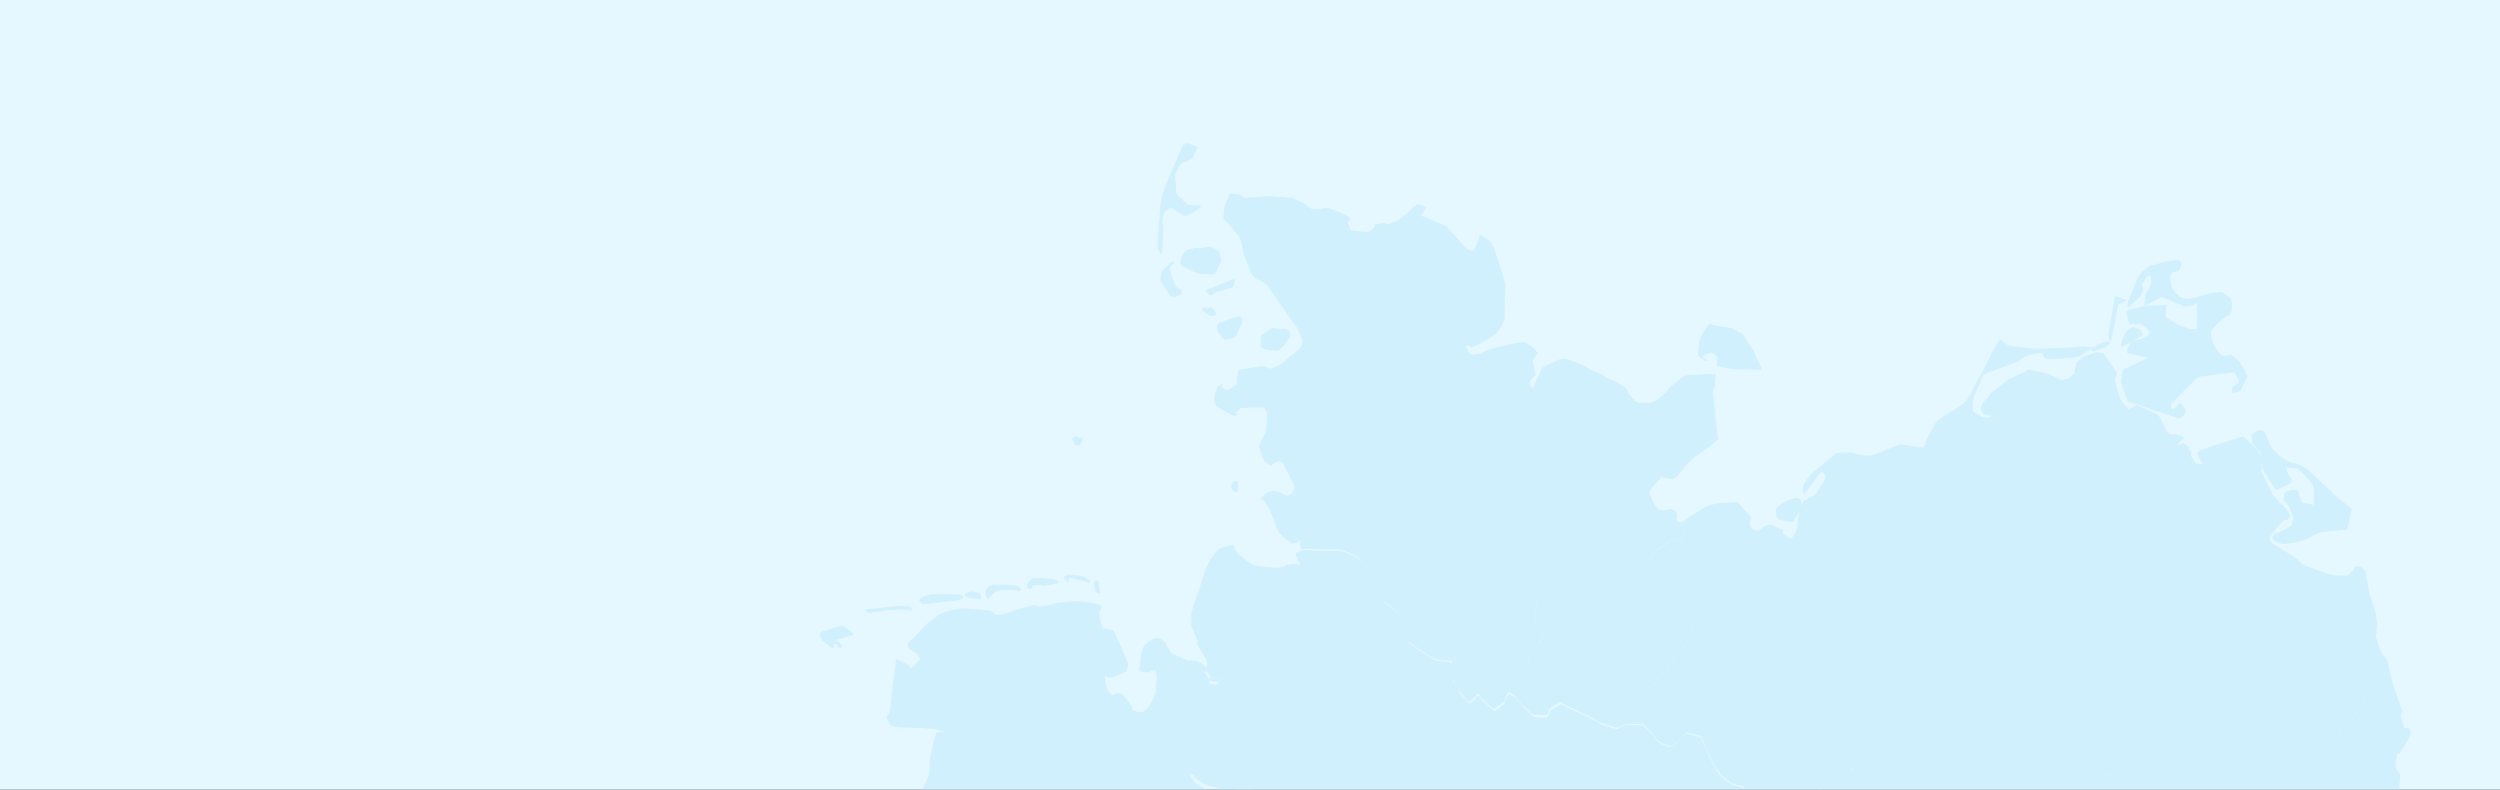 <svg xmlns="http://www.w3.org/2000/svg" xmlns:xlink="http://www.w3.org/1999/xlink" width="1200" height="379" viewBox="0 0 1200 379">
    <rect x="0" y="0" width="1200" height="379" fill="#333333" stroke="none"/>
    <defs>
        <path id="a" d="M0 0h1200v379H0z"/>
    </defs>
    <g fill="none" fill-rule="evenodd">
        <mask id="b" fill="#fff">
            <use xlink:href="#a"/>
        </mask>
        <use fill="#E5F7FF" transform="matrix(-1 0 0 1 1200 0)" xlink:href="#a"/>
        <g fill="#D1F0FD" fill-rule="nonzero" stroke="#D1F0FD" stroke-width=".5" mask="url(#b)">
            <path d="M806.734 250.801l1.442 4.797-1.509 3.414-4.187-.304-8.338 5.862-2.265 3.634.033 2.889 1.58 3.953.322.61.528 1.436.102.81-.287 2.399-.668 4.984 6.079 5.913 2.438 1.488.356.153 1.999-.102.643-.186.05-.287.344-.203.274-.067 1.797.37 1.434.694 2.108 2.314 1.135 6.048-2.239 3.11-.64 3.885-10.469 13.888-3.426 4.039-1.597 1.756-.488.506-6.122 4.647-2.201-.473-1.037-.439-.812-.05-1.595.929-.97 2.044-2.843 12.942.085.067-.136.085-.694.407-.515.237-.774-.07-6.603-1.942-.926-.37-1.463-.862-1.31-.93-3.863-1.993-9.413-4.31-2.56-1.401-.86-1.656-5.957-6.405-.39-1.265.219-.997-.76.1-.607-.136-5.578-3.9-.34-.323-1.357-3.869-.103-3.329.475-1.892 1.037-1.014 3.285-2.653 1.999-4.257.067-.168.364-1.064-2.549-3.463-1.199-1.421-.228-7.468.97-2.262.202-1.37-2.05-1.166-.321-.133-.455-.069-6.838 3.311-2.287 1.504.794.996-1.284 3.108-7.793 6.03h-1.197l-.803-.084-1.535-.337-.397-.321-1.983-.05-1.8.1-.116 1.217.018.522-.522.899-.593.894-5.631 7.064-1.205.59-.845-.371-1.68-1.554-2.715-3.31-.203-1.067.15-.827-.624.033-.37.505-1.158 3.346-.406 1.437-.675 2.482-.717 3.634-2.678-.288-2.632-.88-8.557-5.592-3.616-2.905-.693-.978-.648-1.405-.559-1.994-.134-2.568-.168-.743-.667-1.637-1.248-3.007-.55-.948-1.567-1.758-3.733-2.77-1.375-1.266-.937-1.317-1.182-2.046-1.224-2.956-2.91-6.269-.837-1.539-3.764-5.438-2.878-2.079-5.665-2.45-3.022-.406-3.309.052-5.8-.085-5.096-.339-1.613.05-1.343.236-.423-4.172-.27.067-2.362 1.184-.507.185-.742-.017-.583-.238-1.671-1.367-3.039-2.485-1.493-2.112-1.03-2.736-.517-1.758-2.134-5.118-3.326-5.29-.59.085-.507-.085-.084-.339 2.404-1.992 1.882-1.047 1.532-.321 3.983.946.76.522.7.777 1.044.155 1.344-.356.81-.338.397-.305.405-.455.355-.61.236-.91.272-1.066.017-.404-.053-.49-.166-.574-5.149-10.645-.381-.473-1.097-.337-.414-.085-1.52.302-.632.406-2 1.317-.829-.523-1.73-1.113-.237-.288-.85-1.624-1.637-4.46-.162-.76.034-.272.38-.964 1.695-3.58 1.03-2.18.153-.677.49-5.575.084-1.15v-.319l-.37-.084.288-.237v-.473l-.1-.93-.203-.676-.438-.828-.592-.76-.27-.203-.48-.136-6.069-.016-1.209.085-3.883.287-1.618 1.589-1.006 1.198.084.1.776.188.229.017.135-.102.05.035-.083.186-.185.203-.246.1-.575.069-.639-.085-7.09-3.734-.896-.608-.868-1.657-.171-.843.088-1.181.402-2.298.356-1.287.55-1.401.32-.608.168-.187 1.46-.76.101 1.452 1.964 1.402.897-.085.27-.1 4.162-2.535.203-.166.133-.339v-1.453l-.034-.287-.1-.88.859-3.852 10.585-1.84 2.068.22 2.203 1.046 1.748-.473 2.002-.91 1.745-.913 8.738-7.384.22-.235 1.03-1.707.272-1.758-.035-.558-.335-1.248-2.02-4.495-10.239-14.563-4.752-6.758-1.882-1.133-2.896-1.366-1.882-1.859-.55-.693-3.52-9.157-1.24-6.047-1.391-2.907-.186-.252-3.597-4.259-3.375-3.766-.051-.322.618-5.778 2.37-5.373 2.921.053 1.098.134.658.302 1.916 1.319 8.686-.456 1.122-.185 1.215-.136.851.051 6.508.438 4.323.37.902.27.406.17 4.954 2.298 1.41 1.015-.058.337.701.424 1.115.642 1.41.152 2.63.185 2.088-.56 2.166.019.642.12 1.156.386 4.71 1.962 3.327 1.538.436 1.013-.59.762-.336.625.05.676.234.71 1.083 2.838 7.51.743 1.614-.154 2.331-2.061.286-.288.118-1.013 4.167-.812 1.75.76 2.17-.876 2.135-.593 1.475-.694 8.206-7.314.752-.153 3.443 1.233-.65 1.047-1.645 3.025 6.837 2.806 5.293 2.162 9.426 10.68 1.614.861 1.434.405.82.084h.152l.168-.185 2.575-5.56-.137-.337.287-.794.281-.49.168-.135 1.687 1.047 2.769 1.876 1.711 3.142 5.395 16.93-.1 3.462-.27 4.85-.04 8.6-.07.709-2.675 4.597-.303.42-1.006 1.167-1.662 1.401-2.556 1.488-4.12 2.113-2.804 1.384-.658.153-.385-.27-.292-.388-.985-.034-.522.118-.425.235-.185.22 1.132 2.248.437.743.583.642.776.473.439.117 3.19-.49 1.089-.236.49-.287 3.024-1.335v-.116l1.215-.408 8.155-1.943 6.109-1.199.573-.1.829-.02.752.138 2.37 1.553 1.072.862 2.272 2.248-.735 1.266-1.671 2.518.287.962 1.2 6.017-1.984 1.673-.895 1.807-.203.98 2.152 2.84.54-1.963 3.697-8.092.733-.81 7.286-3.6 1.644-.32.888-.034.996.17 1.897.522 2.719.777 19.855 9.919 1.158.656 2.37 1.522.591.522.767 1.165.372.828-.103.086.186.457 3.258 3.513.676.557.388.221.903.254.993-.017 4.265-.203.626-.085.86-.27 1.191-.49.845-.507 2.968-2.4 1.158-1.182 1.83-2.18 2.812-2.484 4.019-3.092 1.897-.49 13.026-.592-.405 5.711-.735 1.283-.102.507.235 3.7.972 10.73 1.188 9.055-.05.167-.133.119-4.163 3.395-1.044.743-5.155 3.618-4.747 4.374-4.18 5.256-.706.591-.795.491-.8.302-3.563-.64-.505-.137-.758-.54-5.04 5.371-.424.441-.27.558-.279.964-.1.76.017.456.168.811 1.106 2.67.937 1.757.609.964.675.861.37.356.837.524.723.119h3.024l.37-.051 1.409-.355.508.067.825.388.651.54.505.659.32.83.018.304-.218 1.672.2 1.267.836.357.488.065.661.035zM561.365 85.003l-1.78 4.578-1.458 4.14-.474 2.263-.398 3.244-.336 3.804-1.014 14.63-.018 1.133.878 2.027.506.659.205-.069.175-.288.034-.658.388-12.485-.219-.371-.222-.743v-.27l.254-2.4.693-2.214.406-.524 3.394-2.212.967.844.187.253 2.304 1.299 2.235 1.624.744.252h.345l4.375-2.23 2.792-2.332-.134-.119-.559-.135-.844-.085-3.442.136-.853-.136-.44-.152-2.943-2.634-.069-.068-2.615-2.687-.658-9.51 1.815-3.616.81-1.032 1.528-1.216.152-.086 1.933-.456 2.034-1.269 2.497-4.898-.033-.134-.176-.153-3.385-1.403-.92-.27-.539-.034-.287.1-.821.525-.219.219-.675 1.1-3.038 7.162-.591 1.502-2.49 5.395zm13.464 34.282l-.819-.017-3.099.59-.902.336-.675.526-.87.895-.64 1.149-.844 2.03-.126 1.318.144.676.268.489.323.27 6.39 3.143 1.324.371 1.546.1 5.208.204.674-.034.34-.152 2.955-6.183-.955-3.819-.236-.44-1.46-1.014-1.765-.625-.725-.166-.473-.118-1.14-.087-1.325.473-.506.205-2.612-.12zm-17.623 14.496l.016.355.48 1.232 1.952 3.143 1.03 1.588 1.171 1.808.272.134.558.086 1.814-.016.118-.035 1.899-.928.185-.203.482-1.2-.067-.168-.136-.069-1.908-.963-1.654-2.55-2.018-5.644-.227-1.182.278-.794.44-.812 1.628-1.605-.136-.169-.26-.085-.642.29-3.916 3.563-.505.659-.599 1.487-.068 1.335-.187.743zm27.541 5.778l5.83-1.454.76-.455.552-.71.302-.965.289-1.622-.272-.134-10.036 3.936-2.631 1.082-.235.66.083.236 1.68 1.368 3.678-1.942zm-6.82 8.227l-.422.051-.32.272.084.286.405.626.27.203 2.566 1.908.455.304 1.36.017.829-.236.185-.337-.018-.71-1.199-1.84-.175-.27-.171-.119-.522-.153-1.055.303-2.272-.305zm8.82 13.975l.879.792.498.154 1.065-.051 1.628-.338 1.393-.405.39-.235.555-.627 1.764-3.902.955-2.249.136-2.363-.37-.22-.99-.168-.893.118-3.548 1.115-.504.152-4.13 1.723-.588.303-.34.438-.083.424.047 1.826.205.777.236.503.37.508.22.168 1.106 1.557zm24.302-4.294l-5.022 3.261-.66.812v.436l-.017 4.125 1.082.844.937.473 1.24.287 3.47.338 1.458-.015 2.036-1.692.886-1.1.134-.183 2.388-3.668.05-.252-.387-2.08-.504-.571-1.496-.34-3.58-.137-2.015-.538zm211.394-1.165l-.75-.253-.303-.289-.154-.252-.252.1-.524.408-1.258 1.433-.969 1.352-.571.999-1.115 2.483-.552 1.587-.15.524-.49 5.442.202.894.219.322 2.508 1.69.396.186.626.1.083-.084-.083-.069-.034.069h-.1l-.628-.22-1.524-.966.016-.996.305-.287 3.694-1.303 1.68.544.627.27.656.27.213.422.456 1.336-.137 1.487-.235 2.043 8.086 1.503 12.458.119.11-.034.051-.152-.069-.946-2.008-4.324-1.654-3.498-5.023-7.688-5.156-2.688-8.647-1.534zm-229.56 79.73l-.285-.185-.558-.574-.804-.981.017-.64.186-.777.332-.676.27-.371.352-.337.323-.203.402-.17.398-.033.49.407.033.1-.236 4.074-.463.32-.457.046zm-75.461-25.597l1.882-.185.119.98-1.385 2.431-1.173-.1-.455-.1-1.41-2.583.067-.39.851-.592.695-.236.809.775z"/>
            <path d="M575.443 308.502l-1.457-3.48-1.879-4.834-.019-3.228v-2.027l.1-1.048 6.009-18.147.833-2.215 1.644-4.19 3.496-4.578 1.339-1.269 2.883-.861 2.046-.523L592.2 262l-.049.863.1.49.235.491 2.334 2.839 4.5 3.31 1.542 1.082 1.02.473 1.178.323 2.48.32 8.086.658 2.605-.523.463-.168.102-.12.018-.236.454-.166 3.32-.71.841.051 3.42.827-.773-1.014-1.22-3.143-.659-1.961 1.296-.59 1.425-.492 1.34-.235 1.608-.052 5.092.34 5.787.084 3.302-.051 3.017.407 5.655 2.449 2.873 2.08 3.757 5.441.835 1.538 2.905 6.268 1.223 2.958 1.18 2.046.934 1.317 1.371 1.266 3.726 2.771 1.567 1.757.548.947 1.248 3.008.663 1.638.169.744.135 2.552.557 2.012.648 1.403.692.98 3.607 2.906 8.542 5.592 2.63.88 2.67.288 4.296.592v4.51l-.488 3.548 1.323 1.37 1.523 3.564.118.946 5.437 5.611.403-.185 1.323-1 2.048-2.28.403-.252.522.354 1.188 1.47 3.369 3.212 2.521 2.11.674-.049 4.49-3.311.287-1.451.962-2.081.885-1.181 2.806 1.671.818.929.59.813 2.805 3.21 4.053 3.835.706.474.608.135 5.116.221.59-.085.293-.203.387-.406.963-2.383.303-.438.395-.407.591-.318 3.538-1.945.303-.152.235-.018 2.554 1.404 9.397 4.305 3.857 1.995 1.307.928 1.46.863.925.373 6.59 1.943.773.066.514-.235.693-.406.132-.085-.083-.067 1.054-.658 1.079-.389 1.675-.168 6.31-.033.321.134.364.237 1.627 1.283.993.946 1.949 2.351.8 1.047.556.88 1.745 1.586 1.06.643 4.238 1.622 1.365-.775 1.76-1.165 1.796-1.183.067-.44-.067-.151.625-1.202 2.206-1.722 4.113 1.063 2.856.761 3.892 8.89 3.641 7.081 1.827 2.484 1.072 1.083 4.566 3.397 1.864.455 1.424.337.9.087 1.247.692.234.37.069.576-.472 1.488-.102.32-.875.878-.868.32 5.672 2.282.983.491.91.64 1.492 1.625.338.455.287.56.05 2.314.048.54.118.321 1.828 2.215 4.76 4.9.457.252.37.067.732-.016 2.705-1.453 1.642-1.27.438-.252.615-.166 3.243-.912.649-.07.827.07.657.32.58.455 1.128 1.269 1.847 1.96.9.64 1.014.305 6.99 1.69.963.033.145.22-.02.137-3.95 5.812-.053.085-1.177-.118-1.036-.574-.606-.844-.135-.067-1.323.253-.54 1.131-.354 1.624-.921 5.12 1.275 2.99-1.374-.018-1.962.457-1.775 1.015-2.809 2.718-1.424 1.86-.235.253-9.073 4.445-1.798.49-5.026-.508-.507-.1-.167-.119-.067-.201v-.44l-.201-.505-.508-.524-1.185-1.234-6.21-1.216-14.763-.64-.54.049-.413.168-.523.609-.27 1.046-.064 1.2.15.728-.034.252-.322.676-4.54 4.952-9.663.254-4.264.877-3.287.93-.808 3.497-.034.32.354 3.634-.236.964-.134.911 4.195 11.491 4.163 3.075 5.94 8.498 4.459 8.67-.018.068-.287 3.497.54 2.146.54 1.216 1.204 2.062 2.099 2.688 2.905 3.377-2.773-.116-3.571 1.926-.993 2.485 1.363 2.94 7.211 9.224 2.066 1.287.505.084.362.168 1.23 1.065.983.963.085.627-.067 2.247-.083.286-1.29 1.032-1.794.83-.287.085-.897-.22-1.952 2.737.664 6.557.086.152 2.282 2.517 2.166 2.18 2.284 3.194.698 1.539.034.134-.051.1-.934 1.25-1.726.355-1.114.288-1.592.743-.522.34-.462.862-.658 1.673-.185 1.2.102.675.219.49.285.305.6.473 1.06.642.765.018 1.4-.187.27.033.095.119.167.573-.086 2.33-.26.442-1.895 2.836-2.991 2.45-3.235 2.315-.608 3.076-.489 4.936-.177-.154-2.719-.271-5.471.167-.827.154-1.49 1.064-.572.237-2.21.455-2.906.101-1.506-.355h-.407l-8.02.1-1.628.32-3.066.93-.168 1.522.252.708-.067.438-.084.237-2.823 2.787-6.705.71 2.686 3.802 5.95 4.478-2.031.676-1.205 1.76-.034.287.034 2.6 1.423.523 1.285.526.832 1.031.167.456.12 1.046v1.185l-.171.558-1.626 2.552-.287.203-.607.033-.615.255-3.42 2.838-.574.743-.234.81.019 5.527.42 4.51 1.121 2.35 1.643.912 4.802 7.116 1.492 3.564-.336.844.133 1.366.357 2.046.217.625 2.015 3.244.481.659.084.084.59.186-.169.287-1.844.255-.436-.07-3.32 8.84-1.476 2.822-7.277 1.858-3.88.491-.925-.49-1.93-2.876-.615-.403-1.18-.743-.664-.305-2.451-1.047-1.344-.438-.303.034-3.774.997-1.11 1.859-1.441 3.09.693.324.064.151-.368 1.301-.235.505-2.401 3.617-.228.17-4.13 3.327-12.79 8.687-8.467 1.722-10.619 6.187-4.904 3.312-.78.3-.338.1-.32-.216.571-.373.069-.22-.069-1.875-.54-.948-1.997-3.243-.454-.27-4.93.657-5.096.727-.289.067-.69.44-7.01 5.913-1.726 2.4 2.828 4.444 2.742-1.317.817-.033.117.236.117 2.178-.15.763-.431 1.892-3.7 1.91-.21-.37-5.358-2.654-8.435-3.532-2.756-.88-1.053-1.84-.808-1.252.118-.506.808-3.193.32-.694 1.71-2.703.82-.152 2.568-.423 2.045.085 1.187-1.826.155-.337-1.205-6.879-.556-2.534-.869-.963-3.292-5.627-.086-.252.017-.155.236-.505 3.874-4.343 2.434-.423.288-.574.936-1.27 1.163-.961 1.052.303h.17l.184-.271.521-1.335-.287-.642-.288-.304-1.304-.844-1.112-.928-2.268-2.484-.117-.17-5.433-2.787-1.544.034-5.097-.085-1.11-.152-1.156-.71-.49-.658-.066-.523.338-1.318.385-.862-.05-.608-.236-.355-.435-.087-5.218 1.151-.219-.136-.368.018-.935.304-.102.033-.725.388-.219.034-2.56.067h-.339l-.437-.117-.733-.541 1.373-11.559 2.883-8.902 1.98-4.868.034-5.44-2.83-2.837-.893-.525-2.359-.88-.709-.203-.336-.016-.987.355-.538.32-1.61 1.016.371-.237.816-3.87.236-1.623.067-.962-.538-2.08-.751-1.316-.1-.136-1.695-.913-.538-.084-.1.05-1.61.252-1.39-.777-9.017-6.538-1.003-2.45-.438-9.92.05-2.873.052-.388.74-1.065.801-.423.22-.186-1.458-2.534-2.149-1.96.456-3.548-.54-1.557-.842-.928-.363-.168-1.484-.524-5.517-1.066-5.503-4.24-3.052-4.057 3.66 1.928 2.316.033 3.167-7.856.1-.371-4.059-2.703-3.203-1.286-2.485-.692-.456-.186-.261-.203-.808-2.485 3.606-7.636 1.06-.728 1.627-1.08 1.545-.762 1.912-.27 1.253-.744 1.197-1.083.177-.22 1.281-2.465 2.376-4.869.303-.776.134-1.114-1.457-3.735 2.874-6.539-.086-.34-.335-1.08-4.316-1.963-3.723-.876-2.52 3.296-1.206 2.245-3.388 4.445-4.616 6.014-.302.118-8.147 1.827-10.726.1-2.931-1.268-.86-.625-.278-2.348-.389-12.187.43-2.144-.075-.491-.355-.911-1.162-1.116-3.386-2.653-9.411 4.9-4.912-2.414-4.955 3.818-.218 2.245-.313 2.097-.166.542-2.454 2.095-1.559.22-5.35.407-.792-.812.051-.302-.49-.493-3.773-.997-.698-.152-.658.424.79 1.721 1.038 5.12 8.308 6.27 3.47 2.687 2.487 7.384-.236 2.807.38 5.32-.767 1.557-1.779 7.114.137.37.869 1.624 1.248 1.098.445.186.572.033 1.928.627 1.981 1.03-1.021 1.353-.76.947-1.609 1.69-.37.303-.841.406-.58.101-1.03-.069-.27.101-3.523 2.35-.682.642-.54.777-.085.541.185.911.39 1.15-4.806-.507-3.892-1.42-4.658-1.014-.961-.118-2.2 1.64-2.712 2.6-6.412 4.647-2.545.592-3.606 2.247-.491-.996-1.744-.455-1.66-.238-2.434-.186-.271.018-3.621 2.771-.626.844-1.001 1.488-1.828-.694-2.874-1.218-1.641-.861-.39-1.606-2.24-3.667h-.438l.068-.22 1.494-1.132 5.887-1.96 5.08-1.556-.3-6.625-3.135-2.939-3.707-.71-.1-.049-1.963-1.405-.455-.775-.48-1.59-.27-1.232.018-.186 4.356-9.292 1.676-1.131-2.172-2.232-.257-.32-.114-.945.067-.744.151-.608 3.353-3.584-1.112-4.054-1.524-2.689-4.44-2.718-2.504.607-.42.27-2.115.946-3.52-.54-8.09-4.934-2.477-7.113-.843-1.792-.32-.422-.243-.254-7.34-2.89-.378-.169-1.247 1.557-.953 1.655-.605 1.284-.741 2.418 1.075.743 2.201 1.183-.202 1.082-2.872 5.085-3.691 1.843-.513.034-.423.05-2.704 1.554-6.705 4.141-5.925 4.392-.977.83-.547 1.098-.424.796-1.659.877-1.627.168-1.282.136-.648.928-1.407 1.658-7.988-.592-2.064-.134-4.128-.459-3.406.761-.96.898-.355.422-1.104 1.59-3.353.117-2.219-2.517-.967-2.62-.236-1.232-.234-1.352.084-.778 2.2-5.003 1.052-2.347 1.694-2.283.167-3.414-.79-2.99-6.489-12.503-.135-.238-.405-.355-1 .627-.879 1.673-.817 1.757-1.6 1.083-.517.186-16.528-4.683-2.125-.793-5.358-3.92.069-.474.57-3.126.389-1.943 1.254-4.614.658-6.539-.691-6.437 3.367-2.772 1.686-.54 2.546-.423.691.017 10.415.625 8.442 1.42 2.03.693.288.39.033.1.582.338 2.79.743.117-.033.387-.389.953-1.317 1.323-11.509.639-6.572.876-9.21 1.746-6.422 3.353-4.561 6.57-9.986 2.2-6.725.896-2.839.352-1.827-.84-11.1.504-5.509-1.846-1.502-.22-1.336-.067-1.352 1.374-3.785 1.272-2.264 1.4-3.296.616-8.737 1.775-7.586 1.08-3.38.133-.404.153-.154.851-.303h4.584l-.57-.22-3.61-1.03-1.978-.459-1.373-.219-4.939-.44-11.138-.354-3.235-.456-.64-.388-.446-.575-1.18-2.196-.302-.81.136-.456 1.565-2.704.212-4.173 2.502-20.38 5.35 2.433 1.557 2.215 3.06-3.076 1.694-1.826-1.592-2.856-1.079-.642-2.628-1.757-.81-1.048.455-1.435 7.313-7.605 1.932-1.926 4.33-3.16 1.76-1.233 4.492-1.589 2.148-.49 1.96-.235 2.638-.237 11.898.98.565.203.961.56.22.301.816.56 1.148.573.731.018 2.807-.524 6.285-2.044 6.716-1.91.632-.118.96-.135.707.069.017.253.902.236 1.828.048 1.962-.185 5.03-1.52 9.865-.88 5.08.56 4.55.726 1.56.796.388.473-.068.76-.136.371-.715 1.013-.153 1.167.55 3.631.352 1.386.845 2.214 4.59.64.454.558.827 1.25.92 1.792 5.348 12.589v.168l-.084.524-.168.574-.413 1.42-.454.93-1.44.742-1.433.54-3.42 1.25-.65.17-1.464-.05-1.576-1.234.118 3.296.166 1.488.202.845.389 1.065.497 1.082.979 1.3 1.272 1.385.624-.253 1.323-.88.301-.067 1.425-.05 1.113.32 1.593 2.045 1.929 2.805 1.018 1.623.086.167-.033.39.336.675.22.236 1.034.44 1.721.404 1.253.154.59-.07.988-.504.806-.61.28-.301 1.08-1.22.916-1.299.743-1.317 1.17-2.773.522-1.232.203-1.266.371-5.949-.12-2.485-.114-.355-.389-.794-.237-.27-.699-.406-2.503.98-.875.252-3.404-.64.773-6.659.404-2.653.12-.489.664-1.422.523-.744 1.49-1.486 1.494-1.181 2.095-.778 1.914.185 2.232 1.47.693.998 1.186 2.23 1.458 2.18 1.779.98 5.94 2.686.337.07.64-.085.732-.017 2.25.388 1.206.203 3.058 1.892.202.22.153.423.262 1.537-.035.119-.295.27-.556.406.538.76 2.173 2.906v.288l-.093.32-.588.846.27.371.513.321 2.905.32.287-.018 4.08-4.326.151-.828-1.431-6.201 1.71-7.943-.1-.152-2.681-.422-8.595-.44-1.533.053zm44.01 79.605l-.425-.911-2.2-2.67-1.086-.777-.505-.018-1.827 1.165-7.5-.22-6.007-3.06-6.74-3.31-10.322-1.232-11.974-6.474-.438-1.384-.017-1.082-.034 1.165.355 2.097.632 1.366.506.897 1.17 1.723 2.469 1.994 3.791 1.826 1.274.54 1.448.204 1.223.322.57.49.407.81 2.51 6.708.236 2.112 1.458.997 3.124 3.38.785 1.08.1 1.014.101 4.175.776.811.867.744.49.118 1.678-.574.588-.236 2.15.017 8.518 2.958 4.955 1.944 5.181-4.445.085-3.143-.607-7.62-1.256-1.962.135-.203.22-.118 1.541-.574 1.594-.644zM512.764 279.541l-1.643-2.013-.17-.183v-.29l.692-.609.608-.252 2.13-.085 1.19.05 1.085.153 2.808.625.986.288.353.185 1.961 1.37.088.76-.27.068-2.595-.964-6.127-1.571-.236.016-.151.118-.405.694-.304 1.64zm14.788 5.068l-.167-.018-.523-.235-.406-.268-.337-.389-.151-.372-.684-2.687.018-.61 1.154-1.384.573.71.655 3.378-.033 1.707-.099.168zm-32.904-2.113l-.843-.152-.28-.168-.334-.644.018-.625.435-.897.97-1.216.455-.438.42-.27.968-.305 1.68-.066 2.4.066 3.791.337.692.104 2.158.59.623.658.084.237-.084.067-5.855 1.1-5.89-.373-1.408 1.995zm-20.213 4.528l-.356-.068-.572-.473-.236-1.435.034-1.165.118-.457 1.144-1.57.314-.27.994-.508.69-.118 5.403-.034 4.271.22 1.551.186.395.117.64.236.572.34.204.303.05.777-.033.167-.067.018-1.264.085-.017-.085.2-.203-.017-.085-.1-.033-3.385-.22h-.373l-2.528.22-3.709.356-.454.152-3.47 3.547zm-3.691.204l-2.2-.086-2.569-.304-2.217-.505-.514-.777.017-.167.137-.155 2.343-.963.403-.084h.523l3.32.727.22.118.503 1.789.069.254-.035.153zm-27.738 2.568l-1.018-.861-.424-.607-.086-.306.204-.37.49-.355.597-.302 2.25-1.015 1.476-.388.875-.119 11.392.05 1.708.05.844.221.398.202.285.812-.068.235-1.41.506-.952.306-12.216 1.52-3.167.27-1.178.151zm-24.747 4.293l-.936-.07-.184-.016-.54-.184-.8-.526-.101-.27.1-.22.547-.152 3.348-.321 11.037-1.098h4.98l1.392.303.2.253.085.236-.016.405-.27.37-.093-.252-.136-.067-2.384-.154-.995-.033-1.189.033-5.637.203-7.447 1.15-.894.271-.067.14zm-15.443 16.847l-.827-1.724-.49-.321-.832.05-.691.253-.102.22v.474l.167.49.202.152-.017.067-.185.052-1.034-.17-4.147-3.308-.706-1.084-.27-1.368.133-.66.252-.404.153-.154.455-.167 8.352-2.534.435-.019.876.12 1.054.454 2.808 2.113.832.879.084.254-8.416 2.381 2.013 1.808 1.07 1.302-.086.15-.882.678-.201.016z"/>
            <path d="M806.942 251.243l7.291-4.95 4.728-2.813 1.616-.69.694-.168 3.484-.84 1.05-.085 7.9-.371.447.269.575.59 5.386 6.028-.337 3.014.05.874.54 1.28.947.876.973.505.88.287.871-.085.236-.102 1.903-1.294.727-.538.278-.422 2.598-.606 3.772 1.631 2.005.91-.101 1.43.186.37.972.758 2.122 1.245 1.25.639 2.367-4.057.558-1.6.917-8.905 1.441-2.912.206-.305.634-.571 2.886-1.648 1.361-.457.524-.336.763-.706.278-.387 4.4-6.8.132-1.854-.085-.401-1.04-1.669-.335-.37h-.39l-.474.423-2.09 2.089-.92 1.63-1.203 1.652-1.209 1.496-2.76 3.335-.1.05-.117-.101-.235-1.397-.034-.84.184-.81 1.025-1.97 2.783-3.803 12.103-9.919.338-.1.862-.084.887-.051 5.44-.185.27.033 1 .456 1.173.353 1.53.355 1.854.234 1.614.051 1.42-.1.89-.221 2.04-.637 11.18-4.428 6.62.992 4.712.608 2.396-5.406 3.162-6.045.508-.723 1.597-1.447 2.58-1.802 5.606-3.485 1.835-1.113.785-.571.847-.69 1.01-1.027.741-.91.93-1.497 6.733-12.61 4.379-8.603 3.536-6.043 2.809 2.29 1.355.571.736.187 6.519.84 5.708.656 11.606-.302 6.918-.49 2.105-.25 2.876-.068 2.157.235.187.1.1.185.05.32-.115.167-4.095 2.727-.634.354-3.004.774-6.798.505-4.67.15-1.649-.117-.201-.065-.357-.304-.718-1.094-.407-1.078-.425-.218h-.085l-2.468.116-5.21 1.33-4.95 3.098-14.31 5.185-1.487 1.229-4.391 10.267-.49 2.981.05 3.99.067.117 3.57 2.425 1.7.622 1.886.118 1.596-.286.576-.32.018-.319-.475-.387-.557-.286-1.98-.405h-.746l-.286-.118-.94-1.834-.118-1.363.718-1.583 5.093-5.775 7.477-5.739 9.565-4.613 8.097 1.632 7.491 3.403 3.137-.572.602-.388 2.174-1.919.338-.336.339-.658.134-.722.016-1.532.94-2.459.087-.236 2.226-1.953.388-.303 6.014-2.255 3.551.354 6.58 9.562-1.26 2.864.27 1.262 2.756 8.888 4.014 4.48 2.763-1.55 1.109-.537h.27l9.802 4.66.237.238.688 1.161 2.51 5.237.406.943.357.622.288.185.296-.017.438.961 3.518-.033 3.553 1.345.034.153-2.706 2.373.22 1.078.304.32.481.05.83-.539.373-.37.365-.033 1.97 1.228.153.118.235.454 1.05 2.256.015 1.465.152.455 1.803 2.929.584.504.589.27 2.379.421.304-.084.397-.253.05-.1-.116-.386-.702-.943-.744-1.044-1.06-2.492-.015-.319 1.48-1.213.523-.185 14.126-4.68 5.657-1.698 6.232 6.176 1.008 1.13.878 1.399.341 1.043.066.57.017 6.668 5.302 10.859 6.27 6.547 1.19 1.667.678 1.096.203.538-.05.387-.609.944-.528.556-.166.1-.288-.084-.618.017-.609.27-.558.488-1.293 1.398-2.896 3.317-2.324 3.384.133.623.923 1.836.321.299 9.313 5.726 3.28 2.423 2.51 2.29.61.27 10.861 3.854 2.14.691 1.665.252 5.388.12.542-.036.338-.22 1.716-1.512 1.346-1.5.643-.975.219-.235.688-.034 1.081.252.602.252 1.336 1.16.668 1.82 1.715 9.091 3.17 10.153.585 6.027-.634 4.51-.017.185.403 1.566 1.142 3.114 1.326 3.384.274.202 2.596 3.62.584 3.534 1.986 7.846 4.077 11.702.458 1.11-.71-.153-.5.033-8.034 3.367-.256 1.484-.987 2.86-3.24 4.512-1.293.422-4.008.639-9.33-.319-1.77-.202.29-1.938.167-.758.77-1.279 2.513-3.03 1.172-1.06 1.627-1.7 1.717-2.053 1.259-1.668 1.617-2.625.679-1.566.217-.76.854-3.128.034-.844-.387-4.527-.672-1.096-1.166-.773-10.133-.623-1.154 2.223-6.205.2-4.297-.673-5.438.96-.93.405-2.588-1.043-2.361-5.018-1.547-5.269-8.002-9.226-.83.202-.583 1.01-.118.505-.405 3.08.018.523.252 2.206 2.189 1.97-4.396 3.872-4.297.32-2.792 2.205-1.523 1.363-10.538 10.067-.337.793-1.89 4.511-.752 2.559.399 2.07.473 2.879.018.185-.102.152-3.416 4.58-7.578 7.928-1.125.489-.574-.167-1.734-2.594-.205-1.414-.1-.322-.626-.856-.34-.185-5.624-.086-1.75.828-2.91 2.506-.575.81-.302 1.195-.17 1.954.018.807-.205 1.078-.784 1.38-2.377-.353-.29-.32-1.308-2.796-.373-1.01-.49-.907-3.098.403-.288.05-3.617 1.752-.696.639-11.216 12.173-.482.253-.254.032-3.315-1.414-.235-.202-.018-.1.432-.658 1.49-1.16 1.665-.994-.034-.27-.339-.807-.064-.067-1.096-.32-11.653.32-2.85.925-.135.1-.033.236-1.85.707-1.33.49-1.87-.201-.606-1.096-3.941-4.075-5.422-5.033-1.245-.22-12.28-1.145-2.825.607.067.826-.32.338-5.202.623-3.961-4.446-.813-2.272-1.564-1.263-2.976-1.6-1.182-.558-.973-.269-.881-.587-3.178-.96-6.184-4.714-.533.034-8.845 1.8-2.376.86-2.724-.37-2.46-.455-3.317 4.715.253 2.828-.59.792-5.997 4.258-.617.387-8.02 2.912-5.134.37 1.767 2.963.212.555-.043.185-.337.37-8.844 1.97-1.008.166-1.115-2.323-2.726-1.532-1.633-.116-4.38.067-.906.691-6.198 5.623 1.093 6.515-1.025 4.04-.525 1.564-1.376.962-2.462-.085-2.614-.471-1.027-.472-.048-.406-1.278-.942-5.404.642L853.83 388l-8.99-.522-.288-.556-.336-.454-1.501-1.618-.912-.638-.989-.489-5.692-2.274.87-.317.882-.877.1-.32.474-1.497-.067-.557-.235-.37-1.25-.69-.906-.085-1.43-.336-1.868-.454-4.586-3.385-1.075-1.078-1.835-2.476-3.66-7.054-3.9-8.855-2.866-.76-4.129-1.06-2.227 1.718-.616 1.194.067.153-.067.436-1.801 1.18-1.768 1.161-1.368.774-4.255-1.616-1.066-.64-1.75-1.582-.556-.877-.807-1.041-1.956-2.341-.999-.943-1.631-1.28-.371-.236-.31-.133-6.336.033-1.684.167-1.084.387-1.057.656 2.841-12.896.982-2.035 1.599-.928.81.05 1.039.437 2.21.473 6.133-4.628.481-.506 1.608-1.753 3.433-4.022 10.488-13.838.642-3.872 2.243-3.097-1.134-6.027-2.125-2.306-1.428-.69-1.803-.372-.27.069-.354.202-.053.288-.634.183-2.004.102-.355-.153-2.445-1.482-6.09-5.894.67-4.966.288-2.389-.102-.808-.541-1.432-.314-.605-1.59-3.94-.033-2.88 2.278-3.62 8.355-5.842 4.193.303 1.514-3.401-1.59-4.93zm225.628-123.759l-.931.572-2.824 2.29-2.055 2.356-.356.556-4.788 11.869-.116.32-.146 1.398.213.034.763-.252.371-.303 4.777-4.58 1.05-2.692-.255-.961-.424-1.416-.05-.22.085-.183 2.646-3.739 1.666-.471.17.05.32.69.244 1.938-.034.488-.176.942-.524 1.6-1.183 2.104-.447.608-.39.908-.574 3.248.07 1.65 4.48-2.12 3.317-1.902 10.928 4.479.252.068.184-.017 3.011-.371 2.971-1.196.184 8.25-.22 4.479-.236.153-.592.017-2.707.067-4.28-1.363-1.105-.54-6.386-3.703-.371-.42.034-.523.523-4.984-5 .186-5.327.22-1.801.403-5.27 1.498-1.43.827.974 4.242.725 1.396 3.231-.183 2.53.236 4.009 3.616-1.371 2.61-.38.22-3.586 1.246-1.85.336-2.038.405-1.852 4.106.017.876.07.221.546.301 8.494 1.852 1.075.22-2.31 1.416-9.497 4.577-.246.354-.22.642-.71 3.904.07 1.666 2.68 7.912.194.388 24.806 8.282 2.038-1.53.424-.522.22-.422.05-.2-.118-.945-.66-1.497-1.362-1.583-.153-.068h-.903l-.253.32-.137.269.086.387-.069.204-1.031.89-1.26.626-.593.049-.582-.675-.051-1.917 6.698-7.054 5.27-5.035 1.684-1.246.523-.202 16.072-1.954.667.118 2.225 3.653.067.186.018.74-.303.692-.116.202-1.282.962-.1.065-1.512.776-.02 2.455 3.42-.892 1.431-2.828 1.936-3.973-1.109-2.643-2.833-4.578-2.022-1.651-2.048-1.43-.186.22-.353.185-1.034.117-1.986.1-.314-.033-.454-.286-.661-.59-1.616-1.9-1.766-3.318-.408-1.043-.509-1.783-.176-2.325.176-.893.306-.538.254-.355.15-.185 2.531-2.844 3.366-2.814.896-.453.331-.067.98-.707.905-1.852.235-1.683-.389-3.366-.633-.81-1.1-1.01-2.284-1.497-.406-.136h-.725l-2.84.271-.678.067-3.637.758-.506.218-3.267 1.029-4.617.839-1.025-.069-1.65-.4-.625-.222-.77-.505-.473-.318-1.334-1.348-1.176-1.549-.838-1.734-.677-2.423-.22-1.365.07-.52.556-1.65.55-.758.272-.185.861-.406.635-.166.627-.05.455-.201.659-.574.397-.757.56-2.172-.018-.1-.576-.81-.394-.42-4.873.436-7.19 2.023-1.322.025zm-19.943 35.339l.202.501h.155l.288-.401.288-1.112 1.75-9.698 1.262-6.196 3.653-1.835-4.761-1.684-2.902 16.533-.221 1.667-.016.858.117.539.185.828zm7.764 2.388l6.8-3.737.83-.656.186-.236-.457-1.465-.406-.505-2.09-.96-.38-.167-1.1-.134-1.073.27-1.05.705-1.345 1.785-.253.571-1.7 3.956-.048 1.062.099.251.22.1 1.767-.84zm-15.307 1.516l-.235-.067-.34.018-.297.1-.372.234-.184.202.017.22.437.42.398.354 1.066-.067 5.165-1.819 1.067-.926.567-.605-.803-.876-.357.084-4.534 1.7-.582.673-.83.993-.183-.638zm81.946 41.381l-.813-.875-.389-.27-.822-.2-.523.05-1.056.286-1.166.622-.771.609-.235.336-.27.571.068 2.137.558 1.687.338.42 3.18 3.536.34.219.82 7.998 5.927 9.173.168.253.288.17.306.047 6.082-2.928.077-.05.64-1.753-.034-.185-2.003-2.979-.593-2.626-.018-.084.119-.167 5.565.487 2.47 2.123 4.313 4.78.405.524.304.605.669 1.766-.119 8.199-5.794-1.012-1.19-2.439-.947-3.15-.247-.218-.728-.32-1.19-.151-3.019.79-.222.084-.203.153-.584 1.212-.27 2.172.05.387.289.656.483.404 1.97 2.373.575 1.364 1.26 3.67.049.775-.685 1.785-.523 1.312-.371.32-1.7 1.027-2.005 1.076-2.056 1.029-.669.135-.641-.033-.424-.067-1.211 2.458 1.193 1.145 1.905.825 2.239.557 1.667-.168 4.16-.725 4.398-1.194.515-.218 6.657-3.402 11.994-1.245.515.018.337.067 2.157-9.596-6.249-5.102-6.85-6.264-8.221-7.692-1.752-1.029-2.36-1.212-.582-.27-.56-.134-1.632-.27-1.616-.57-2.935-1.652-.853-.503-1.766-1.483-1.755-1.785-1.253-1.43-.387-.571-2.788-6.37zm-224.197 38.285l1.131-3.502.349-1.92-.088-.84-.123-.302-.426-.202-1.497-.355-1.691.253-.55.151-.797.32-3.753 1.968-2.36 1.803-.416.944.087 1.648.228 1.043.39.843.369.488.576.472.582.118 5.658 1.043 2.331-3.973zM693 316.47l.711-3.6.67-2.458.4-1.423 1.145-3.314.367-.5.622-.034-.154.822.203 1.054 2.689 3.28 1.666 1.54.833.367 1.196-.585 5.574-6.997.587-.887.518-.888-.017-.519.114-1.205 1.781-.1 1.964.05.394.318 1.522.334.794.084h1.186l7.713-5.974 1.274-3.078-.787-.987 2.266-1.49 6.771-3.28.45.068.315.133 2.033 1.154-.2 1.355-.962 2.243.228 7.398 1.186 1.407 2.525 3.43-.36 1.054-.067.167-1.981 4.217-3.25 2.628-1.03 1.003-.468 1.876.101 3.297 1.344 3.834.337.317 5.525 3.867.6.132.752-.1-.217.988.385 1.253 5.9 6.345.852 1.64-.232.017-.3.15-3.512 1.926-.585.318-.392.402-.302.435-.954 2.357-.382.404-.296.201-.582.084-5.075-.218-.603-.133-.7-.47-4.021-3.798-2.783-3.182-.585-.803-.812-.92-2.784-1.657-.875 1.172-.955 2.058-.284 1.439-4.455 3.281-.67.05-2.499-2.094-3.342-3.18-1.178-1.455-.518-.354-.402.253-2.03 2.26-1.312.987-.402.183-5.39-5.557-.118-.938-1.513-3.53-1.312-1.355.485-3.515v-4.468zM578.538 321.007l.932-.583.294-.718.12-.415-.07-1.233-.104-.532-.202-.484-3.484-5.945-1.4-2.115 1.572-1.865 1.502-.117 8.754.432 2.73.417.103.15-1.742 7.827 1.46 6.115-.157.816-4.152 4.262-.292.018-2.963-.317-.52-.315-.277-.365.6-.832.101-.301v-.3l-2.222-2.863-.583-.737zm42.014 63.654l-2.237-2.632-1.11-.766-.513-.017-1.862 1.148-7.64-.217-6.117-3.013-6.865-3.264-10.516-1.215-12.195-6.38-.447-1.365-.016-1.066-.034 1.148.362 2.067.643 1.348.513.884 1.193 1.698 2.516 1.966 3.86 1.797 1.295.535 1.48.199 1.244.317.583.483.41.799 2.559 6.611.239 2.082 1.485.983 3.183 3.33.799 1.067.102 1 .102 4.113.79.799.884.734.497.116 1.71-.567.601-.233 2.188.017 8.677 2.916L613.96 404l5.278-4.38.086-3.1-.619-7.511-1.277-1.932.136-.201.224-.115 1.571-.566 1.64-.6-.448-.934z"/>
            <path d="M1152.57 341.314l-.34 3.273 1.703 5.25 1.322-.034 1.04.202.526 1.467.118.793-1.567 3.443-3.897 5.87-.831.39-.271.237-.534 3.356-.235 1.537.018.387.432 1.689.204.64 1.668 2.16-.415 4.085-.12.842-.88 5.096-1.077 3.612-.934 1.567-.404.506-5.228 5.45-1.958 1.875-2.695 2.276-1.505.795-1.28.42-3.406 2.294-2.346 2.228-.438 1.467.05.252.457 2.635 1.753 6.257.559 1.132-.168 2.092-1.194 1.96-1.27 1.736-.757 1.772.051 1.03.101.287.567 1.015.27.287 1.102.49 2.947.234 6.007 2.378 12.512 8.1 2.447 2.328 2.568 2.968 2.727 3.242.119.151.39.64.287 1.114 3.356 3.189 1.567 1.061 2.922 1.925 1.316.657 2.294 1.132 1.38.693.493.167.785.152.508.271 2.77 1.874.687.742 3.744 4.775.253.472.34 12.418-.221 1.063-.223.423-2.762 4.808-1.202 1.62-2.522 1.756-.457.32-.508.591-.323.725-.167.812-.585 3.66-.134 1.217 1.668 2.563.423.88.553 4.267 2.397 8.96.115.405.306.354 1.516 1.689.32.303.662.32 1.176-.068.508.102 7.556 1.89.154.067.466.354.339.439 1.584 2.21.186.303.034.37-.354 10.226-.087.708-.755 1.469-1.312 1.651-.22.425-.019.557.483 4.1.644 1.33.508.71.804.828.357.236 1.168.1.992.302.678.356.958.69.66.66 1.518 2.43.05.505-.694 5.247-.089.203-.567 1.163-2.278 3.848.203.118.44.963-.286 9.567-1.553 5.415-4.707 6.429-1.854 1.554-2.719 2.8-.569.642v.117l.05 1.872.085.83 1.315 2.007.32.49.272.185 1.635.473 4.569 10.04.794 1.771 2.465 2.733 3.626 2.717.543.355 1.109.895.889 1.045 1.085 2.246.804 6.731-1.279 4.303-1.432 2.177-1.569-1.267-1.318 1.216-1.044 3.745-.168.423-.253.37-.756.878-.271.1-5.115.505-.855-.116-.678-.154-.235-.27-.704-1.196-.235-1.063-3.541-1.366-11.132 3.93-.576.406-.202.574.017.607.135.86-.526-.287-5.512.708-6.965 3.914-4.694-1.62-6.437-.827-4.912.153-2.075-.338-.635.1-3.4 4.91-2.421 7.085-2.279 8.81-4.271 5.584-12.051 2.463-.526.086-4.472-.136-2.534.946-3.288 1.62-1.346.91-4.972-.606-.814-.17-1.33-.724-.543-.691-.744 1.079-5.313.151-3.184.086-.56-.068-4.649-1.382-7.877-4.81-3.44-2.785-3.703-3.273-.94-.725-7.268 3.88-4.2 3.713.015.237.171 1.702-2.738.762-.822.2-3.658-.084-.34-.641-.356-1.012-2.448-2.92 1.235-5.888.358-8.318-.253-1.079-.358-1.082-1.804-4.386-2.99-6.53-.72-1.3-4.236-2.262-.304.491-.524.506-1.18.76-.922-.506-3.862-6.192 10.335-6.834.83-.895 2.237-4.015v-.22l-.06-.762-.746-1.502-.438-.402-.77-.694-5.32-18.679-.018-.404-.019-.354 2.788-.44-.034-.995-.219-.978-1.162-1.147-.661-.423-1.45-.067.104 1.061-.544.34-3.287 1.33-3.777-.336-.253-.033-.476-.302-4.853-4.997-7.812-4.133-1.703.608-.83-.034-3.879-.976-7.896-4.525-.77-2.293-.558-.034-2.9-1.5-2.566-1.435-1.11-.707-3.195-1.47-1.48.018-.712.945-.253 2.16-2.913 2.06-1.23.202-6.344-.962-11.556-4.47-7.355-4.557-2.667-3.003-4.243-5.5-3.346-5.13-4.685-5.99 2.932-6.615-.372-6.429.44-3.948.203-.76.915-2.851 1.871-4.102.17-.27.396-.185 1.905-3.828-1.04-5.47-.644-4.554-.304-2.634 1.39-3.44.922-1.636.493-1.486-.594-5.214-8.885-3.07-.288 1.5-.07.234-.507.746-1.787.521-1.887.304-1.385-1.638-2.929-3.458-.067-.069.067-1.197 2.846-11.356 1.449-2.597.66.185.678.034 2.608-1.906.662-5.873-.034-.927-.44-1.417-1.906-2.854-1.99-3.238-.05-.167.678-7.088.56-1.822 1.075-2.06 2.35-1.163.32-2.885-1.973-7.814-.154-.435-1-.66-2.371-1.062-2.482 1.114-1.465.76-2.634.877-1.347-3.171.05-1.082.397-1.03.22-.27-1.193 1.099-13.174 1.553-.457-.085-8.36-2.684-5.753-2.329-.56-.287-.355-.354-.408-.793-.101-.776.085-.32.304-.64.83-.879.856-.724.221-.303.154-.44.033-.387-.05-.439-.155-.423-.387-.488-8.295-4.793-.356-.186-.61-.285-.635-.221-.865-.136-.271.051-1.583.929-1.194.827-.492.135-.846-.153-.35-.219-5.716-4.538-.39-.407-.22-.455-.086-.608.085-.49 1.38-1.837.168-.271.034-.321-.117-.388-.34-.287-.372-.203-.33-.085-.778-.067-.407.067-2.244.912-.96-.034-7.03-1.688-1.016-.302-.905-.641-1.857-1.957-1.135-1.267-.585-.455-.66-.32-.83-.068-.654.067-3.26.91-.619.169-.439.254-1.652 1.265-2.717 1.45-.736.017-.373-.067-.457-.254-4.787-4.891-1.838-2.21-.119-.321-.05-.522-.049-2.33 9.005.523 4.42-3.477 5.412-.64 1.281.944.05.407 1.026.473 2.618.472 2.466.085 1.38-.964.525-1.567 1.027-4.05-1.095-6.53 6.21-5.635.905-.693 4.385-.067 1.638.117 2.727 1.537 1.117 2.327 1.009-.168 8.86-1.974.339-.37.04-.185-.213-.557-1.77-2.97 5.143-.37 8.029-2.92.621-.387 6.003-4.27.594-.793-.253-2.833 3.32-4.725 2.467.455 2.726.37 2.38-.86 8.858-1.807.535-.032 6.193 4.724 3.186.963.88.589.972.272 1.187.557 2.98 1.603 1.57 1.265.81 2.278 3.967 4.455 5.21-.625.323-.338-.069-.827 2.83-.608 12.302 1.147 1.243.22 5.429 5.045 3.95 4.084.609 1.098 1.87.203 1.333-.489 1.853-.71.036-.234.133-.1 2.857-.93 11.672-.319 1.091.32.07.068.337.827.034.252-1.67.996-1.49 1.165-.432.656.016.102.237.2 3.32 1.418.253-.032.484-.255 11.234-12.2.695-.64 3.626-1.755.288-.051 3.1-.404.491.91.373 1.012 1.311 2.802.288.32 2.382.357.79-1.385.203-1.08-.018-.81.167-1.958.306-1.197.575-.812 2.912-2.512 1.756-.829 5.632.086.34.184.628.86.1.32.202 1.418 1.737 2.6.577.167 1.126-.49 7.59-7.947 3.425-4.588.1-.154-.017-.185-.474-2.885-.4-2.077.757-2.563 1.888-4.522.338-.794 10.557-10.089 1.524-1.368 2.794-2.208 4.304-.321 4.406-3.882-2.195-1.974-.253-2.21-.018-.523.407-3.089.117-.506.585-1.011.83-.203 8.015 9.247 1.553 5.28 2.363 5.028 2.59 1.047.932-.406 5.446-.96 4.305.672 6.219-.202 1.15-2.227 10.15.625 1.169.776.67 1.098.389 4.539-.034.844-.855 3.139-.221.758-.678 1.569-1.619 2.631-1.26 1.67-1.731 2.06-1.617 1.703-1.177 1.063-2.516 3.037-.77 1.281-.169.76-.288 1.942 1.77.203 9.345.32 4.013-.64 1.3-.422 3.241-4.521.99-2.87.254-1.486 8.05-3.375.5-.033.644.164zm-94.521 116.663l-.998 1.687-1.061 1.368-.744.571-.621.339-.696.22-1.16-.034-1.456-.084-1.84-.37-8.97.27-1.803 3.558-.05.17.22.488.831.964.583.454.168.237.034.217-.1.61-1.754-.135-.806-.153-1.991-.86-.795-.457-.833.235-2.675 1.79-.068.64-.678 9.82.083.977 2.602-.504 2.525 1.789-3.593 4.673-.669.49-.729 1.082-.455.877v2.43l.728.842.64 1.112-.962 1.671-.806.811-1.591.862.27 1.23.372.303 3.304 2.058 3.163.204 1.04-.1-.875-.187.138-1.03 3.557-2.228 2.527-.946.336-.085 1.905-.135 5.397 1.149 1.583 2.074 3.041-1.519 4.719 4.608 3.21.236-.372-5.147.05-.27.153-.153 2.625-1.23 1.153-.522.838-.254 1.202 2.954 6.066 1.925 11.31 3.188 2.016.42 2.55-.876.626-1.112.085-.573-.235-.557-.39-.018-.838-.255.018-.404 2.898-2.413 1.093-2.734 1.304-3.948-2.465-2.549-1.433-.1-4.065-2.65-2.583-.742-1.211-5.029-2.567-5.585-5.703-6.006-7.471-13.87-1.413-.744-1.282.979-.931 1.267-.974 2.261-.696 1.89-.94.287-1.71-.929-.905-.79z"/>
        </g>
    </g>
</svg>
